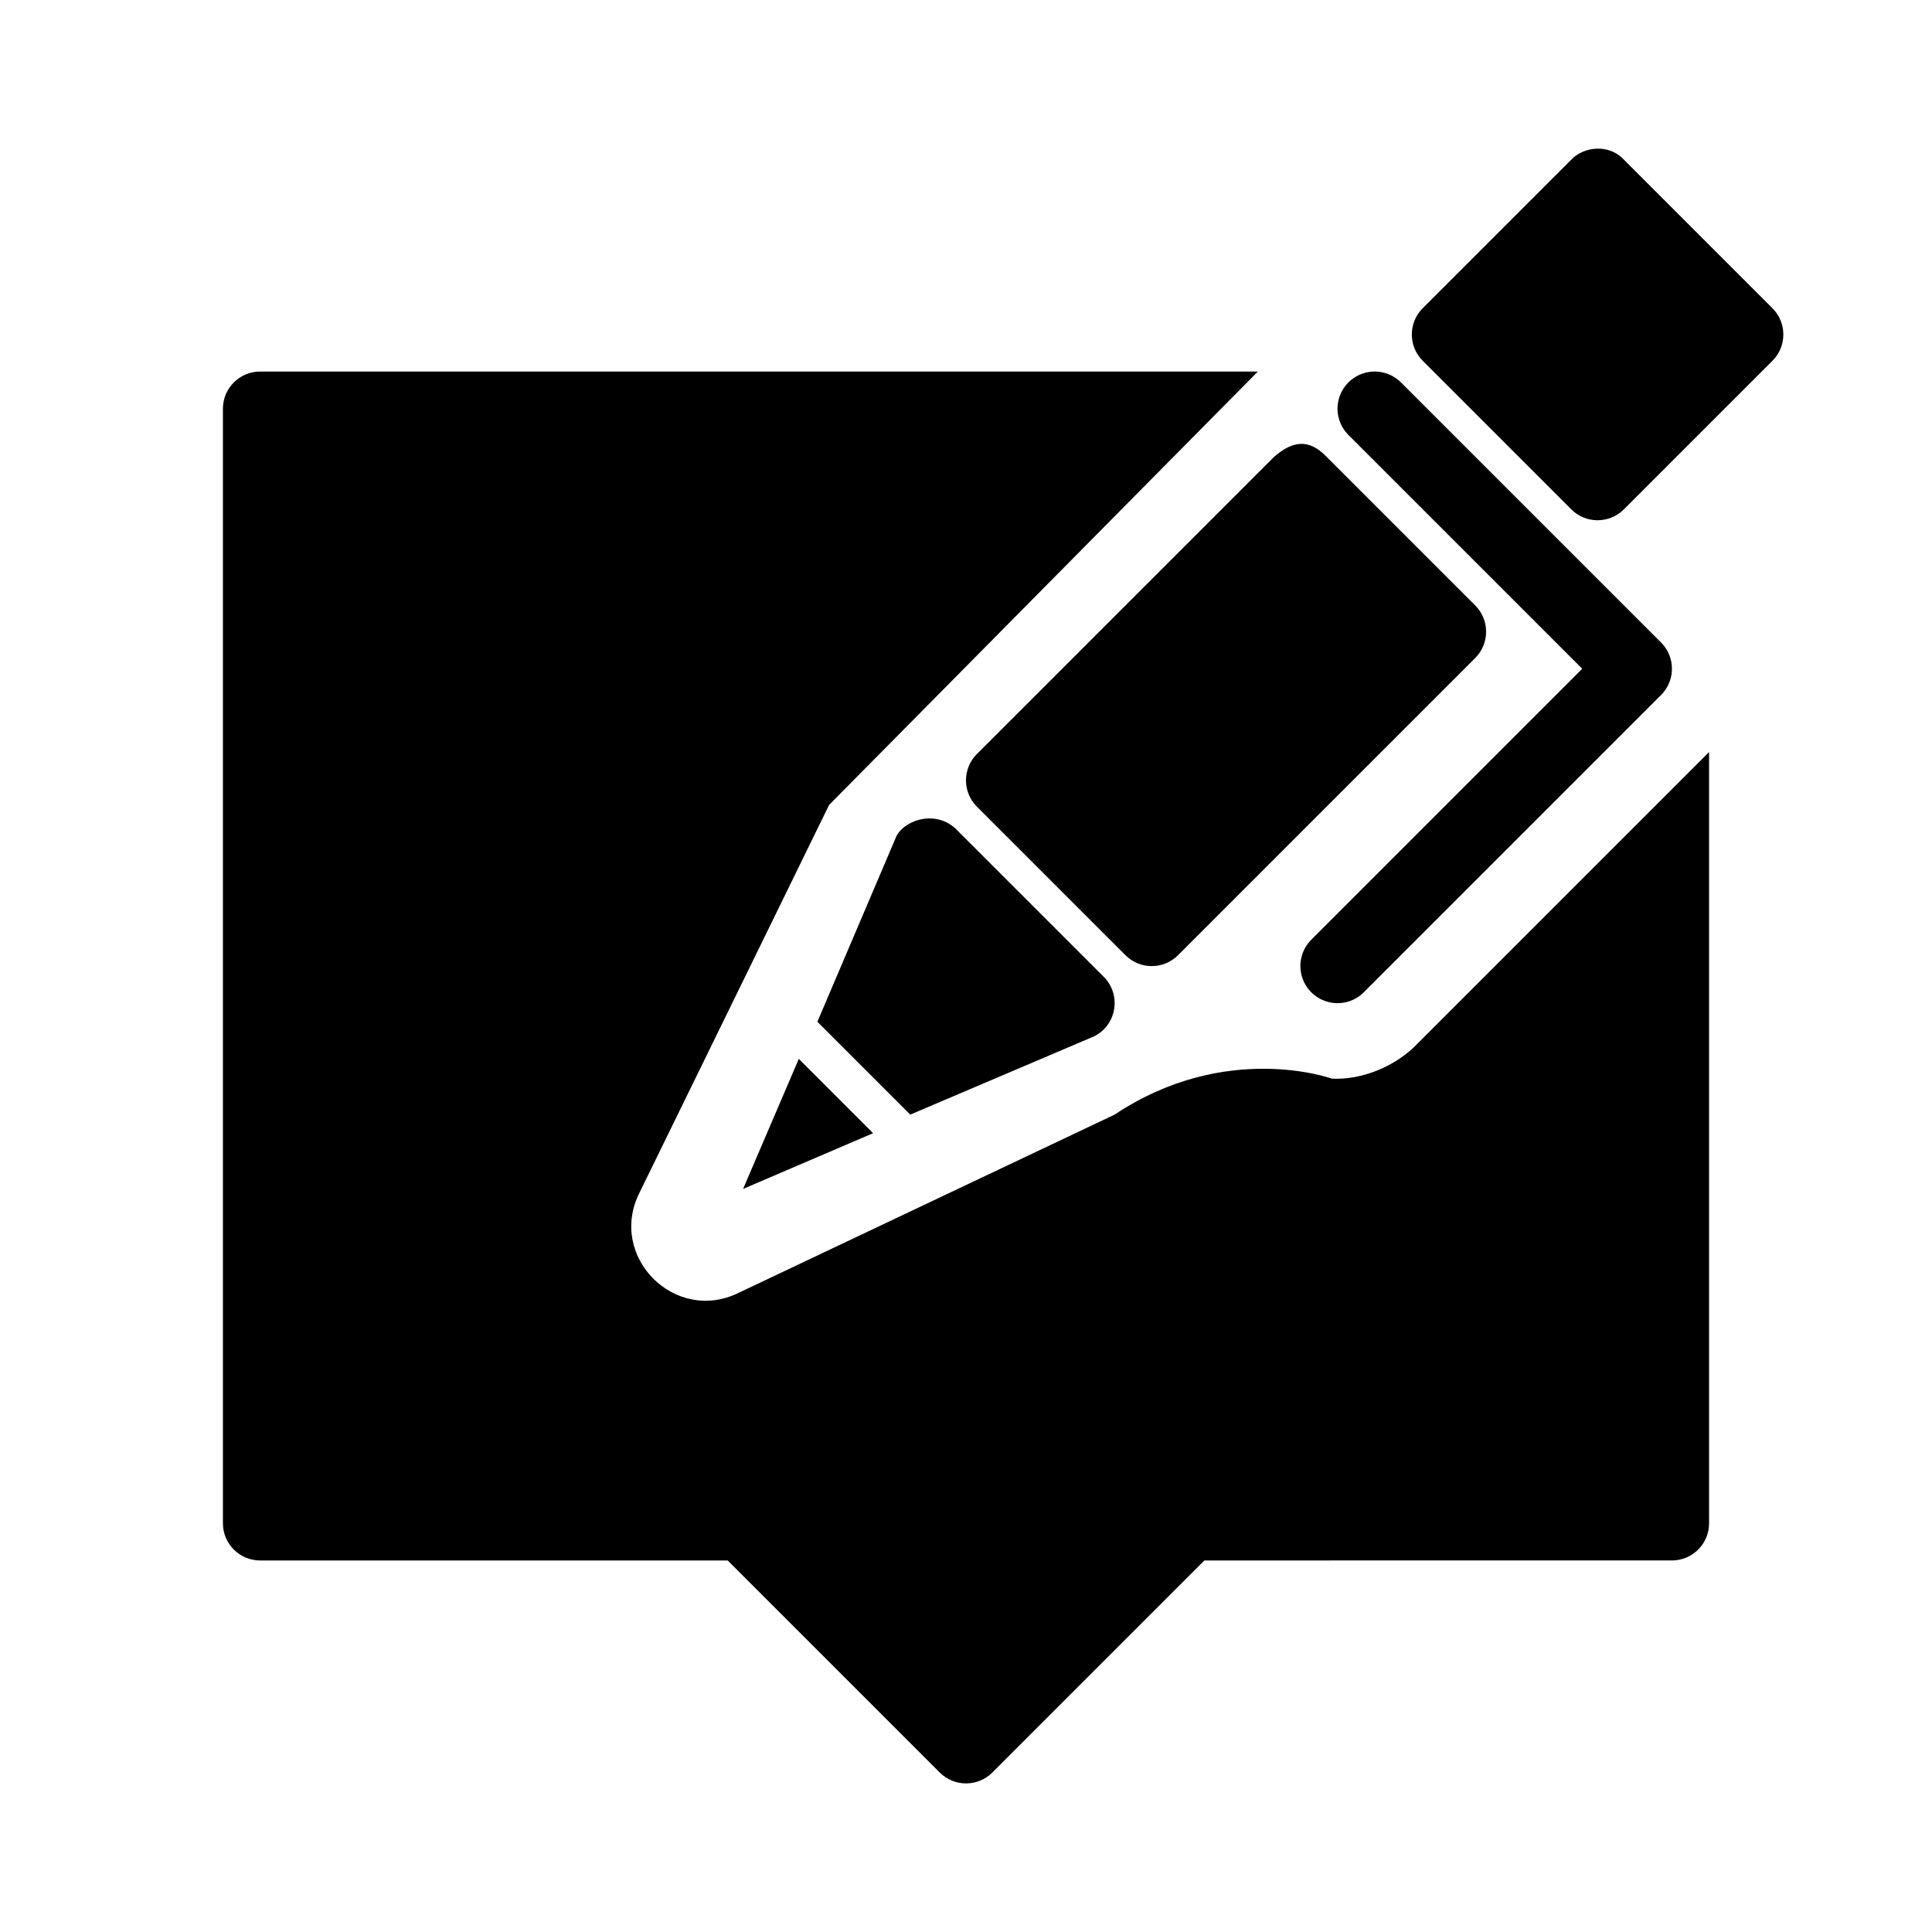 <svg width="26" height="26" viewBox="0 0 26 26" xmlns="http://www.w3.org/2000/svg">
<path d="m 21.146,2.148 -2,2 c -0.195,0.195 -0.195,0.512 0,0.707 l 2,2 c 0.195,0.195 0.512,0.195 0.707,0 l 2,-2 c 0.195,-0.195 0.195,-0.512 0,-0.707 l -2,-2 c -0.205,-0.219 -0.541,-0.174 -0.707,0 z m -4,4 -4,4 c -0.195,0.195 -0.195,0.512 0,0.707 l 2,2 c 0.195,0.195 0.512,0.195 0.707,0 l 4,-4 c 0.195,-0.195 0.195,-0.512 0,-0.707 l -2,-2 c -0.244,-0.254 -0.463,-0.211 -0.707,0 z M 12.053,11.278 11,13.75 12.25,15 14.723,13.947 c 0.306,-0.152 0.372,-0.559 0.131,-0.801 l -2,-2 c -0.293,-0.261 -0.715,-0.091 -0.801,0.131 z M 10.75,14.25 10,16 11.75,15.25 Z M 3.5,5 c -0.276,2.76e-5 -0.5,0.224 -0.5,0.5 v 15 c 2.8e-5,0.276 0.224,0.5 0.5,0.5 h 6.293 l 2.854,2.854 c 0.195,0.195 0.512,0.195 0.707,0 l 2.854,-2.854 H 22.5 c 0.276,-2.8e-5 0.5,-0.224 0.5,-0.5 V 10.121 l -3.926,3.926 c -0.292,0.304 -0.744,0.489 -1.15,0.469 0,0 -1.424,-0.516 -2.924,0.484 l -5.053,2.395 c -0.86,0.43 -1.772,-0.482 -1.342,-1.342 l 2.553,-5.221 5.77,-5.832 z" transform="" style="opacity: 1; fill: #000000; fill-opacity: 1; stroke: none; stroke-width: 1px; stroke-linecap: round; stroke-linejoin: miter; stroke-miterlimit: 4; stroke-dasharray: none; stroke-dashoffset: 0; stroke-opacity: 1;" />
<path d="M 18.5,5.5 22,9 18,13" transform="" style="fill: none; stroke: #000000; stroke-width: 1px; stroke-linecap: round; stroke-linejoin: round; stroke-opacity: 1;" />
</svg>